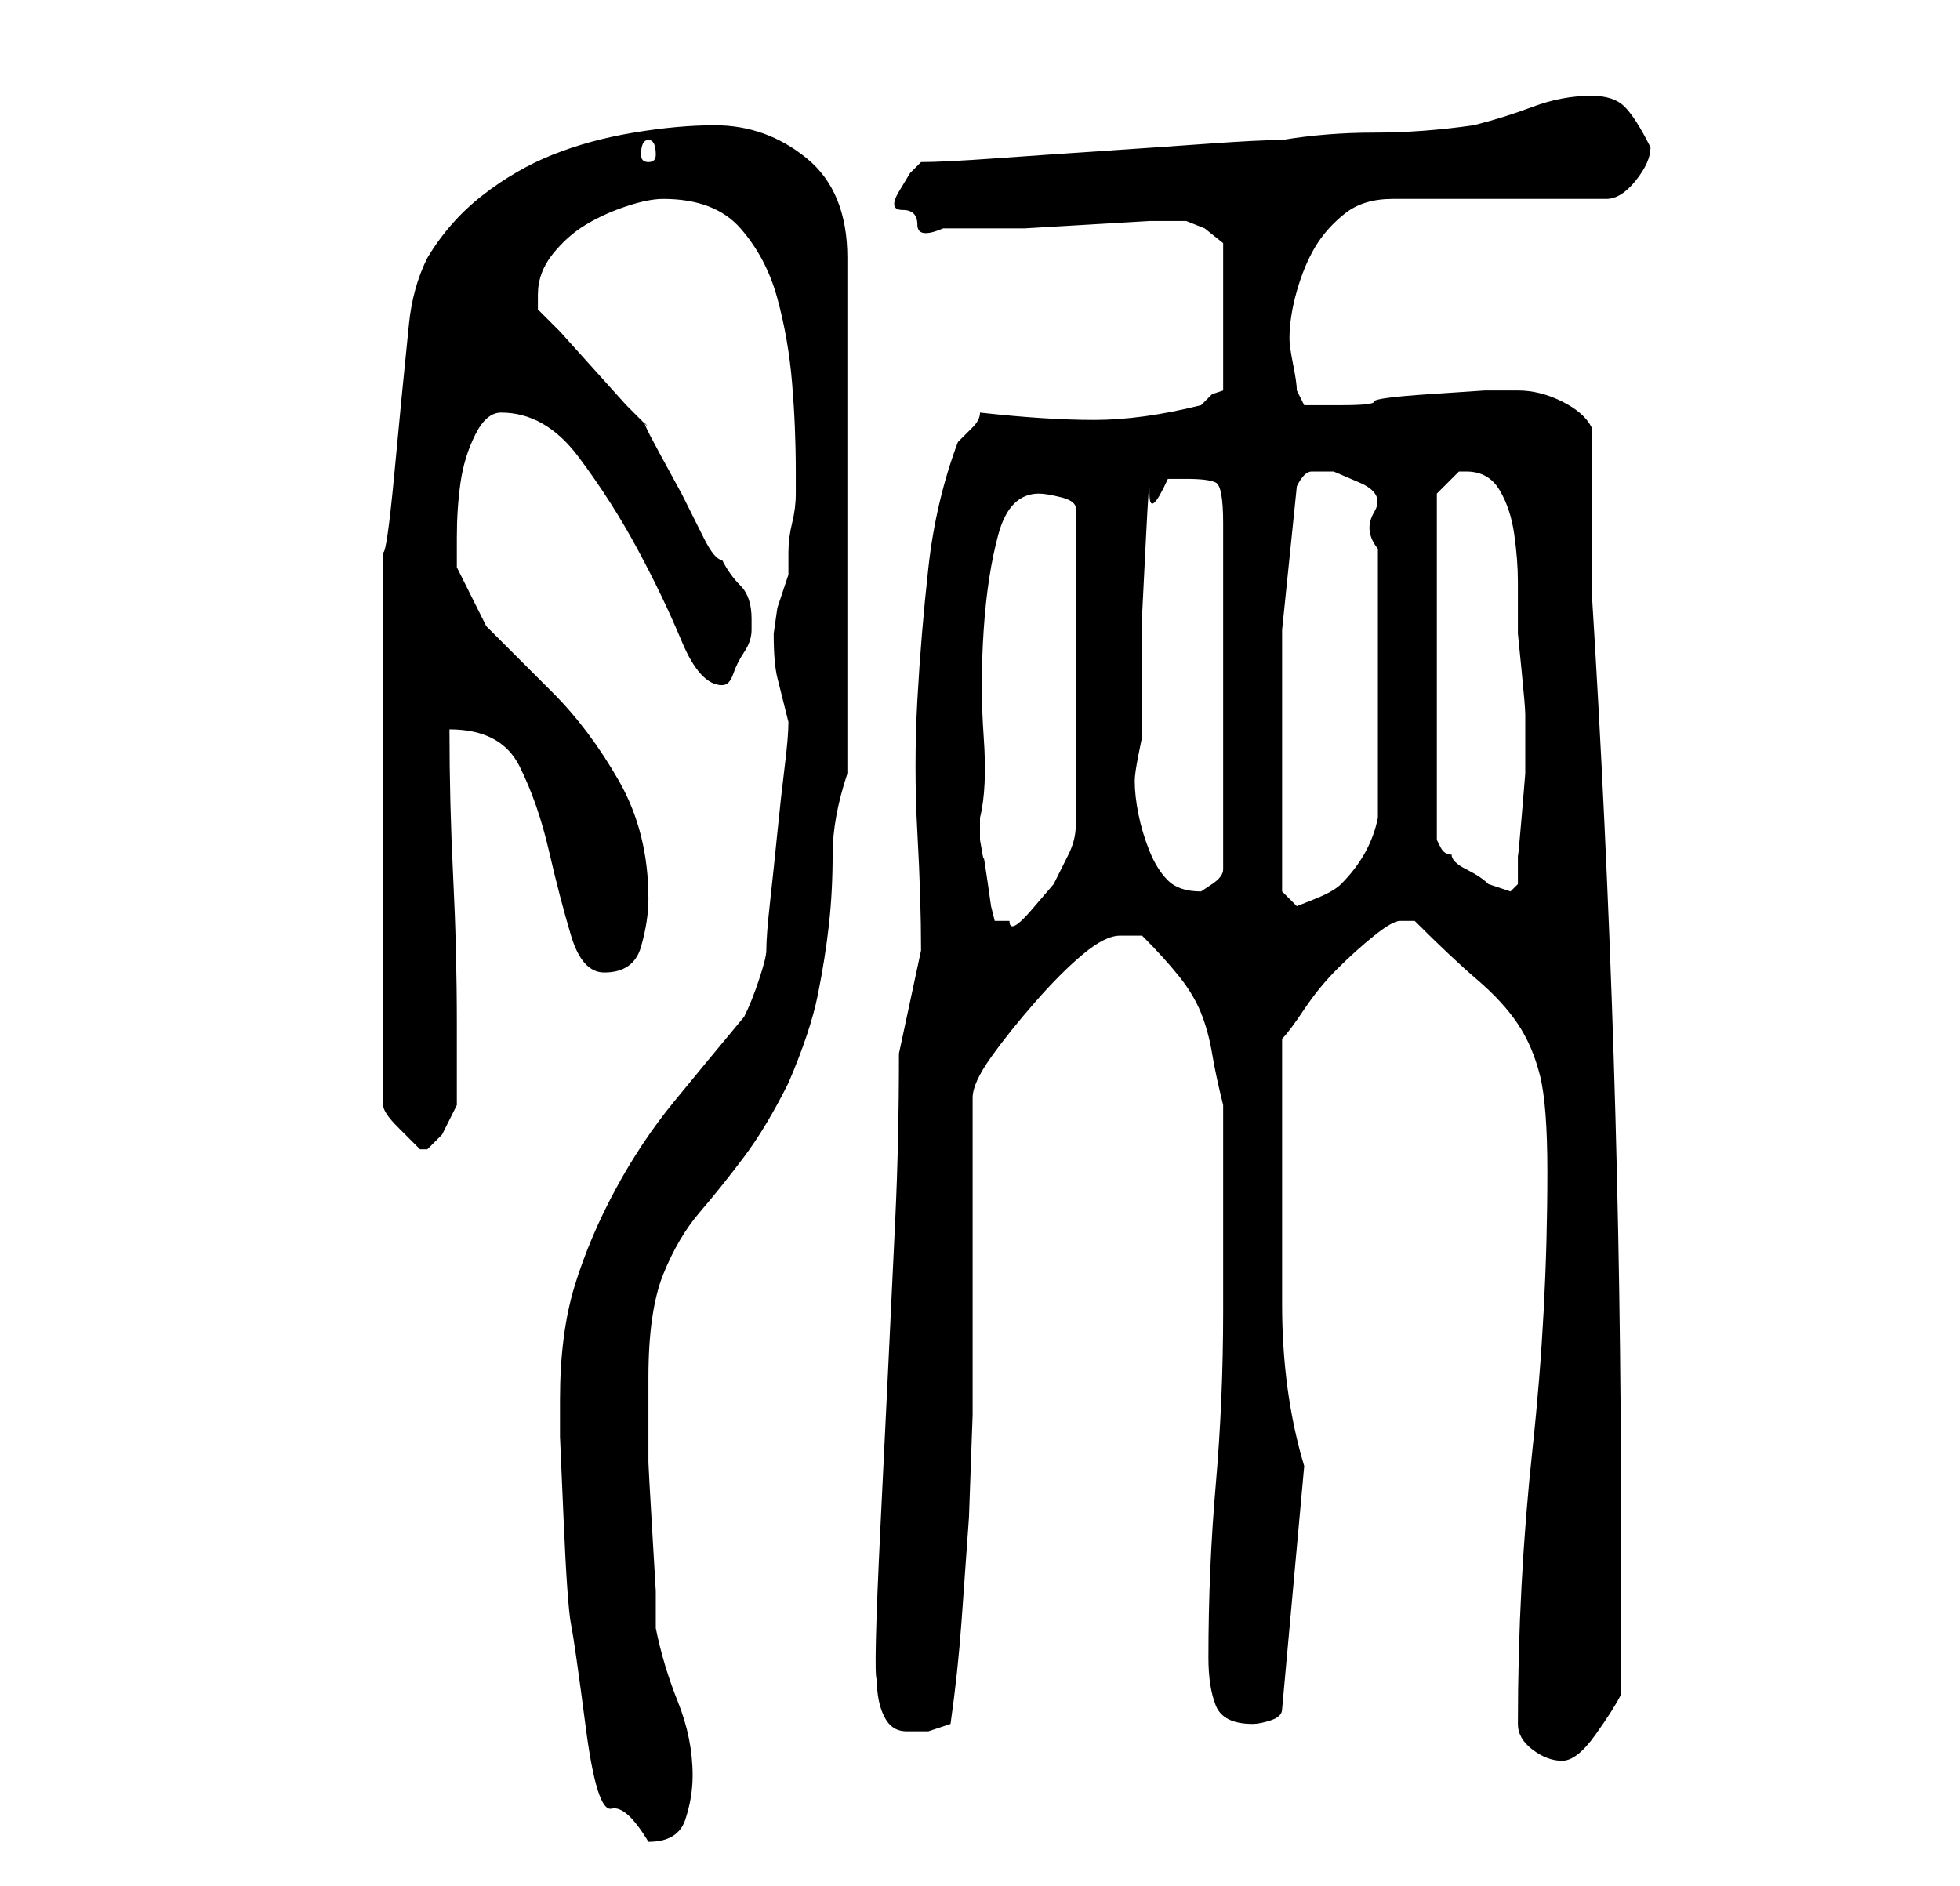 <?xml version="1.0" standalone="no"?>
<!DOCTYPE svg PUBLIC "-//W3C//DTD SVG 1.1//EN" "http://www.w3.org/Graphics/SVG/1.1/DTD/svg11.dtd" >
<svg xmlns="http://www.w3.org/2000/svg" xmlns:xlink="http://www.w3.org/1999/xlink" version="1.1" viewBox="-10 0 266 256">
   <path fill="currentColor"
d="M66 190v5t0.5 11.5t1 14t2 14t3.5 11t5 4.5q4 0 5 -3t1 -6q0 -5 -2 -10t-3 -10v-5t-0.5 -8.5t-0.5 -9v-6.5v-2v-3q0 -9 2 -14t5 -8.5t6 -7.5t6 -10q3 -7 4 -12t1.5 -9.5t0.5 -9.5t2 -11v-70q0 -9 -5.5 -13.5t-12.5 -4.5q-5 0 -11 1t-11 3t-9.5 5.5t-7.5 8.5q-2 4 -2.5 9
l-1 10t-1 10.5t-1.5 10.5v75q0 1 2 3l3 3v0h1t2 -2l2 -4v-11q0 -10 -0.5 -20t-0.5 -20q7 0 9.5 5t4 11.5t3 11.5t4.5 5q4 0 5 -3.5t1 -6.5q0 -9 -4 -16t-9 -12l-9 -9t-4 -8v-4q0 -4 0.5 -7.5t2 -6.5t3.5 -3q6 0 10.5 6t8 12.5t6 12.5t5.5 6q1 0 1.5 -1.5t1.5 -3t1 -3v-1.5
q0 -3 -1.5 -4.5t-2.5 -3.5q-1 0 -2.5 -3l-3 -6t-3 -5.5t-1.5 -3.5l-3 -3t-4.5 -5t-4.5 -5l-3 -3v-2q0 -3 2 -5.5t4.5 -4t5.5 -2.5t5 -1q7 0 10.5 4t5 9.5t2 11.5t0.5 12v3q0 2 -0.5 4t-0.5 4v3l-1.5 4.5t-0.5 3.5q0 4 0.5 6l1.5 6q0 2 -0.5 6t-1 9t-1 9.5t-0.5 6.5q0 1 -1 4
t-2 5q-5 6 -9.5 11.5t-8 12t-5.5 13t-2 15.5zM196 234q0 2 2 3.5t4 1.5t4.5 -3.5t3.5 -5.5v-23q0 -32 -1 -63.5t-3 -63.5v-22q-1 -2 -4 -3.5t-6 -1.5h-4.5t-7.5 0.5t-7.5 1t-4.5 0.5h-3h-2t-1 -2q0 -1 -0.5 -3.5t-0.5 -3.5q0 -3 1 -6.5t2.5 -6t4 -4.5t6.5 -2h29q2 0 4 -2.5
t2 -4.5q-2 -4 -3.5 -5.5t-4.5 -1.5q-4 0 -8 1.5t-8 2.5q-7 1 -13.5 1t-12.5 1q-3 0 -10 0.5t-14.5 1t-14.5 1t-10 0.5l-1.5 1.5t-1.5 2.5t0.5 2.5t2 2t3.5 0.5h3h2h6t8.5 -0.5t8.5 -0.5h5l2.5 1t2.5 2v20l-1.5 0.5t-1.5 1.5q-8 2 -14.5 2t-15.5 -1q0 1 -1 2l-2 2q-3 8 -4 17
t-1.5 18t0 18t0.5 16l-3 14q0 12 -0.5 22.5l-1 21t-1 20.5t-0.5 21q0 3 1 5t3 2h3t3 -1q1 -7 1.5 -14l1 -14t0.5 -14v-13v-5.5v-9.5v-9.5v-5.5q0 -2 2.5 -5.5t6 -7.5t6.5 -6.5t5 -2.5h3q3 3 5 5.5t3 5t1.5 5.5t1.5 7v6v8v8v6q0 12 -1 23.5t-1 23.5q0 4 1 6.5t5 2.5
q1 0 2.5 -0.5t1.5 -1.5l3 -33q-3 -10 -3 -22v-23v-13q1 -1 3 -4t4.5 -5.5t5 -4.5t3.5 -2h1h1q5 5 8.5 8t5.5 6t3 7t1 13q0 19 -2 37.5t-2 37.5zM123 112v-1q1 -4 0.5 -11t0 -14.5t2 -13t5.5 -5.5q1 0 3 0.5t2 1.5v43q0 2 -1 4l-2 4t-3 3.5t-3 1.5h-2l-0.5 -2t-0.5 -3.5
t-0.5 -3t-0.5 -2.5v-2zM164 105v-19.5t2 -19.5q1 -2 2 -2h3t3.5 1.5t2 4t0.5 5v3.5v17v16q-1 5 -5 9q-1 1 -3.5 2l-2.5 1l-2 -2v-2v-4.5v-5.5v-4zM144 106q0 -1 0.5 -3.5l0.5 -2.5v-6.5v-10t0.5 -10t0.5 -6.5t2.5 -2h2.5q3 0 4 0.5t1 5.5v47q0 1 -1.5 2l-1.5 1
q-3 0 -4.5 -1.5t-2.5 -4t-1.5 -5t-0.5 -4.5zM189 64q3 0 4.5 2.5t2 6t0.5 6.5v5v2t0.5 5t0.5 6v4v4t-0.5 6t-0.5 5v4l-0.5 0.5l-0.5 0.5l-1.5 -0.5l-1.5 -0.5q-1 -1 -3 -2t-2 -2q-1 0 -1.5 -1l-0.5 -1v-47l1.5 -1.5l1.5 -1.5h1zM78 19q1 0 1 2q0 1 -1 1t-1 -1q0 -2 1 -2z
" />
</svg>
